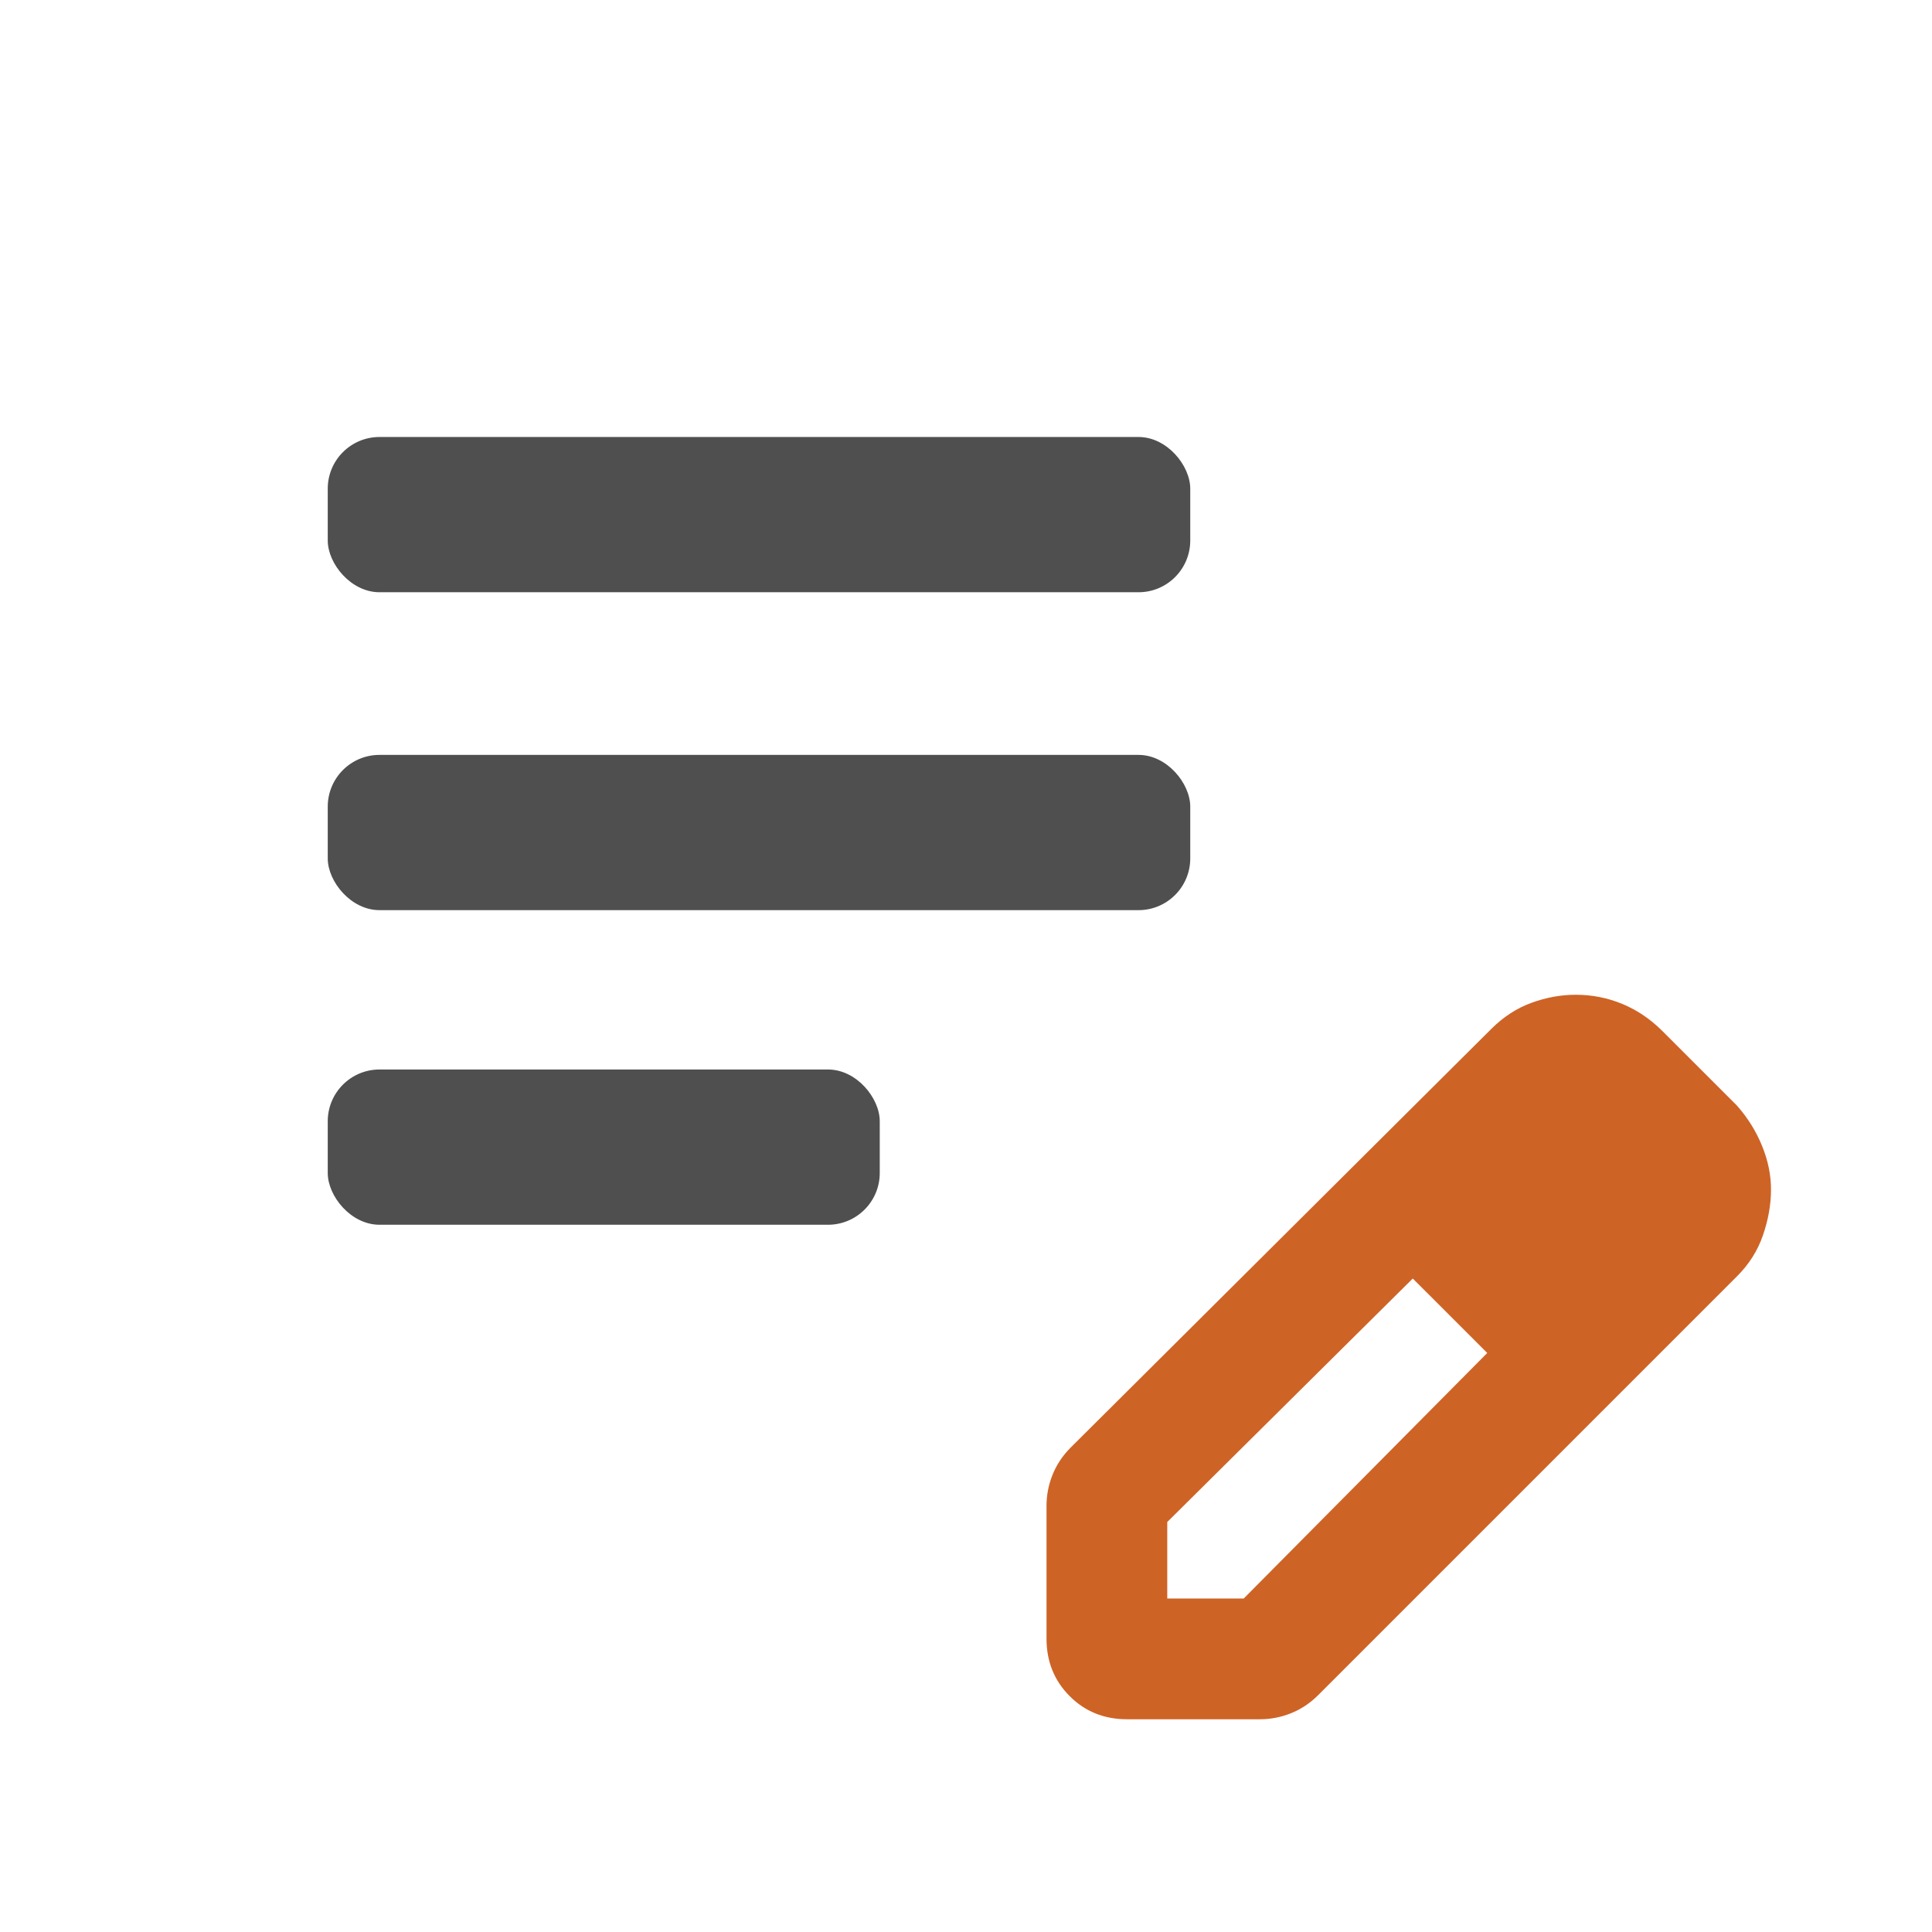 <svg width="112" height="112" viewBox="0 0 112 112" fill="none" xmlns="http://www.w3.org/2000/svg">
<path d="M60.667 95V87.3C60.667 86.678 60.784 86.076 61.017 85.494C61.25 84.912 61.6 84.386 62.067 83.917L86.45 59.65C87.15 58.95 87.928 58.444 88.784 58.133C89.639 57.822 90.495 57.667 91.35 57.667C92.284 57.667 93.178 57.842 94.034 58.194C94.889 58.545 95.667 59.07 96.367 59.767L100.684 64.083C101.306 64.783 101.793 65.561 102.144 66.417C102.496 67.272 102.67 68.128 102.667 68.983C102.664 69.839 102.508 70.715 102.2 71.611C101.892 72.507 101.387 73.303 100.684 74L76.417 98.267C75.95 98.733 75.426 99.083 74.844 99.317C74.263 99.55 73.659 99.667 73.034 99.667H65.334C64.011 99.667 62.904 99.22 62.011 98.327C61.118 97.434 60.67 96.325 60.667 95ZM67.667 92.667H72.1L86.217 78.433L84.117 76.217L81.9 74.117L67.667 88.233V92.667ZM84.117 76.217L81.9 74.117L86.217 78.433L84.117 76.217Z" fill="#CE6326"/>
<rect x="19" y="25.333" width="50" height="9" rx="3" fill="#4F4F4F"/>
<rect x="19" y="43.762" width="50" height="9" rx="3" fill="#4F4F4F"/>
<rect x="19" y="62" width="32" height="9" rx="3" fill="#4F4F4F"/>
</svg>
